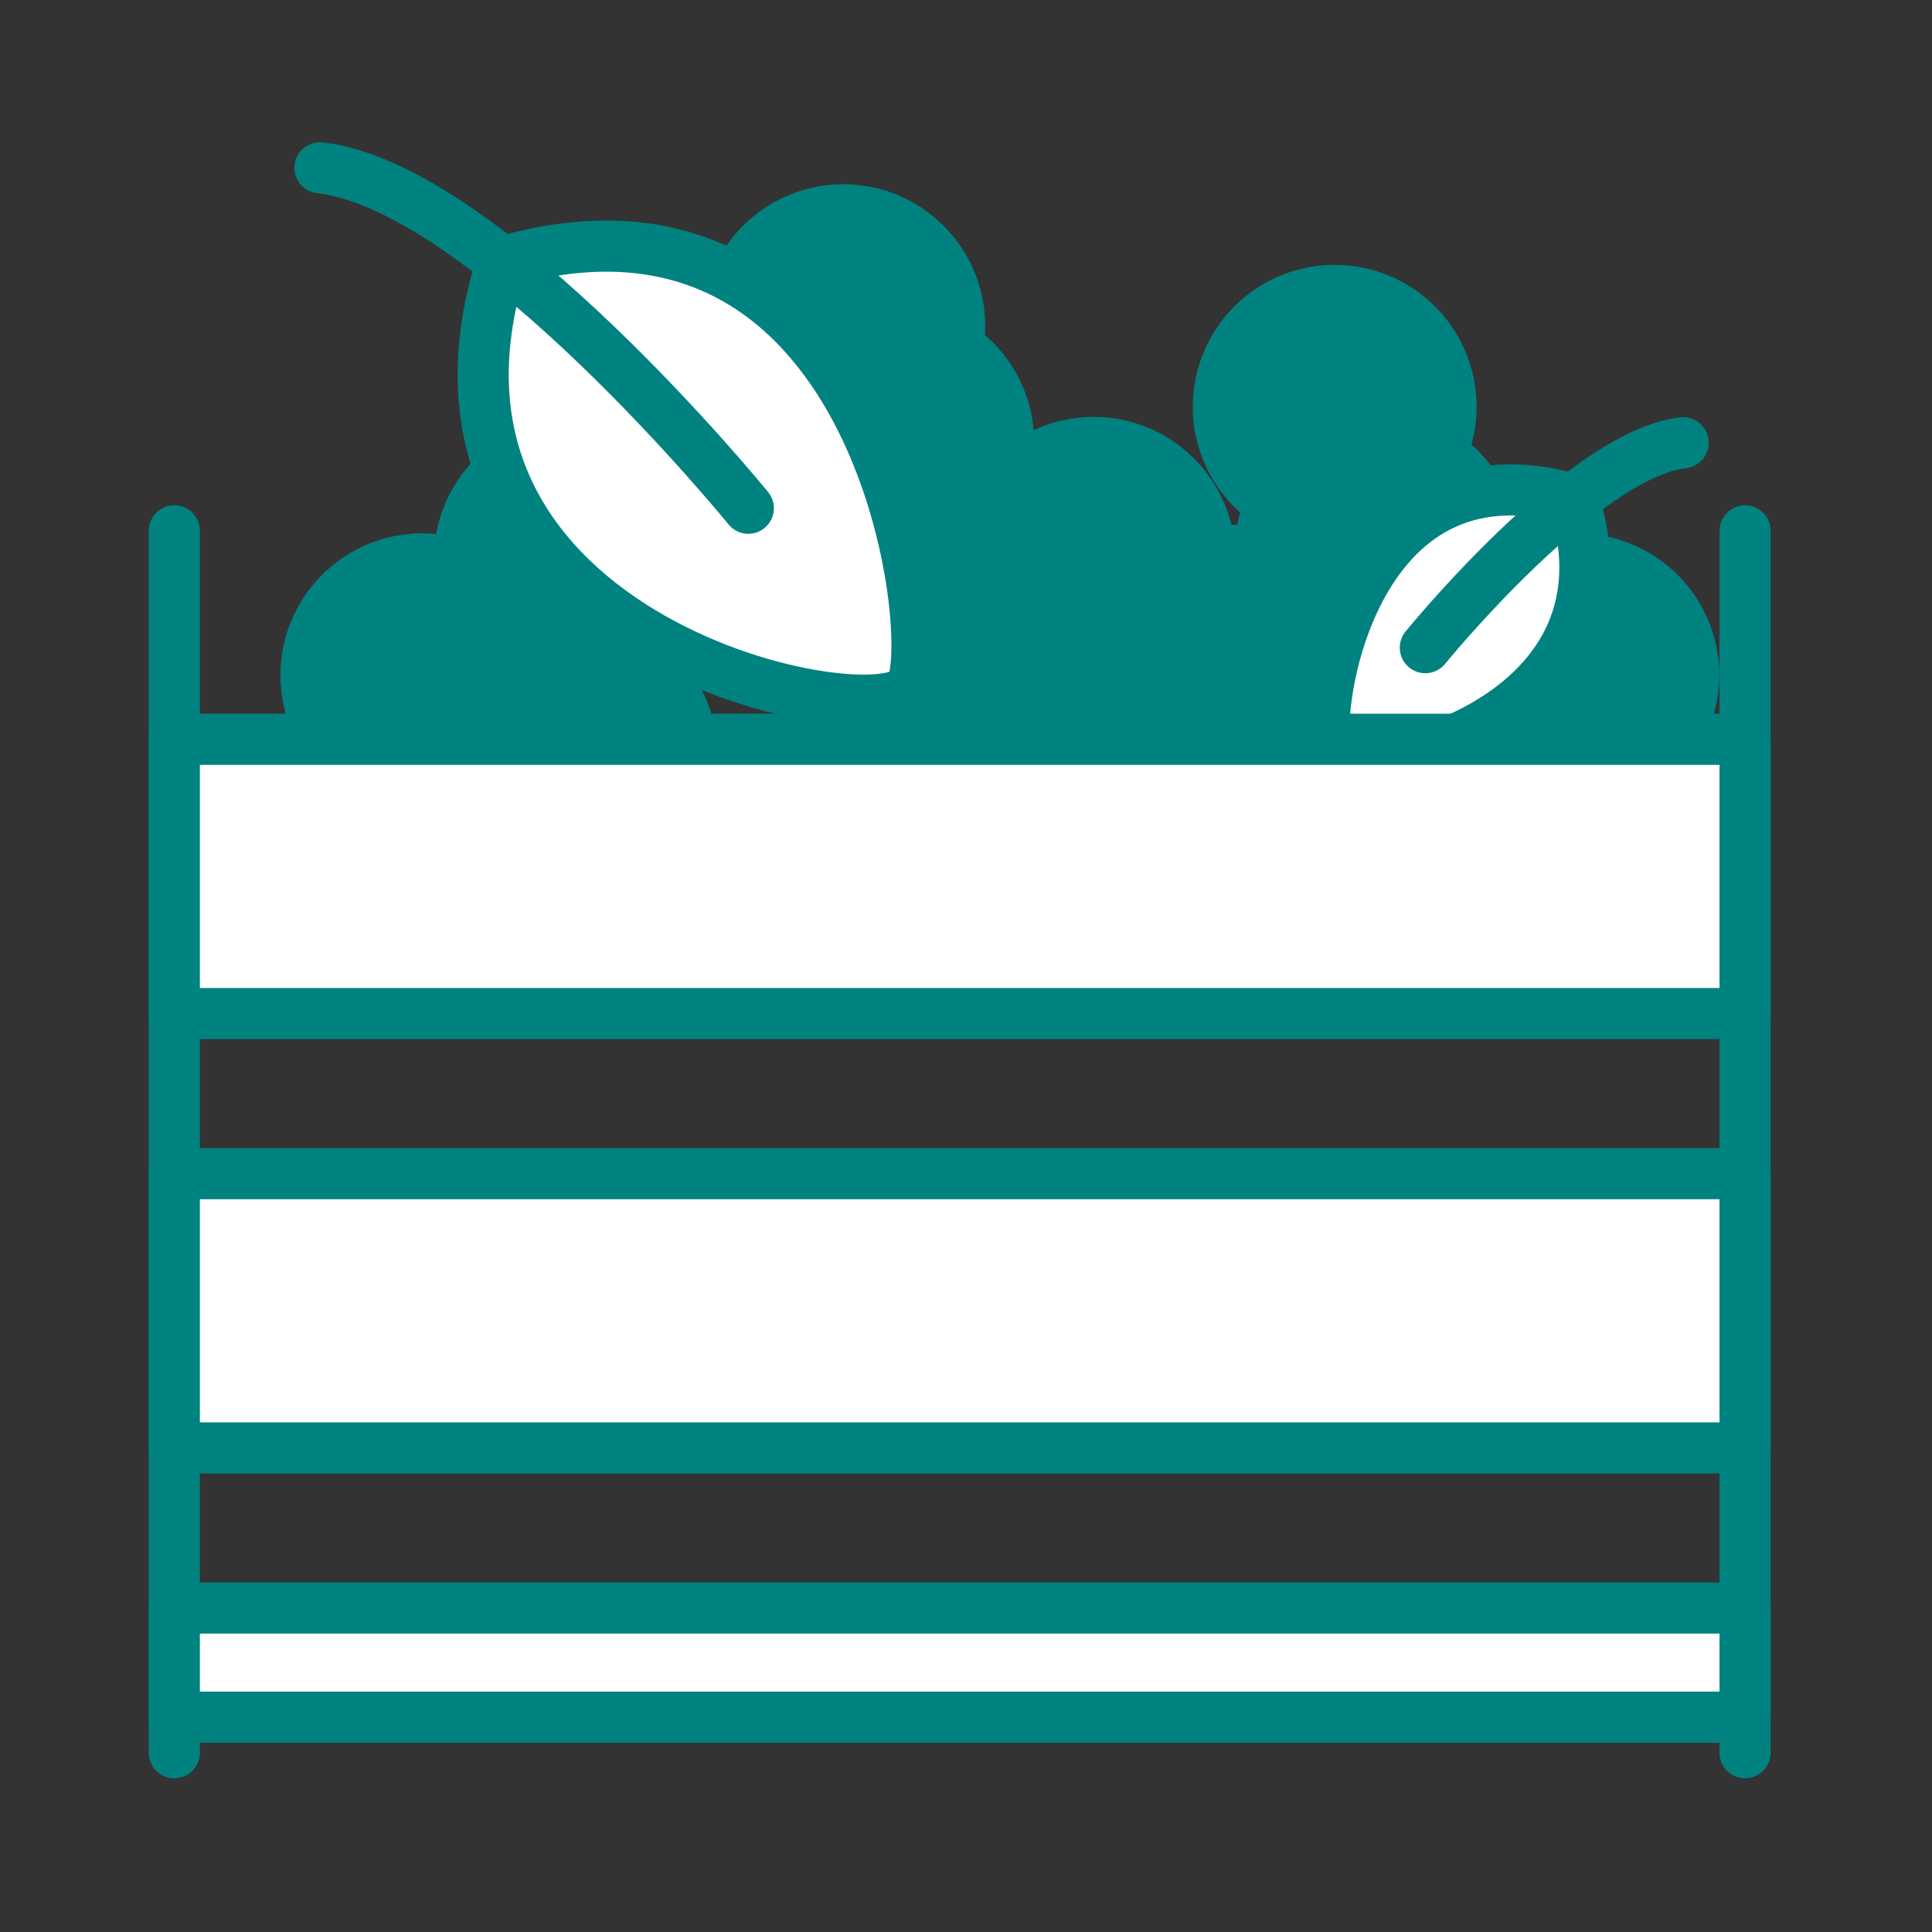 <?xml version='1.0' encoding='UTF-8'?>
<svg xmlns="http://www.w3.org/2000/svg" id="ae" data-name="Composte" viewBox="0 0 453.54 453.54">
  <rect x="0" y="0" width="453.54" height="453.54" fill="#333333" stroke="none"/>
  <defs>
    <style>
      .ak, .al, .am, .an, .ao {
        stroke-linecap: round;
        stroke-linejoin: round;
        stroke-width: 12px;
      }

      .ak, .al, .an {
        stroke: #008280;
      }

      .ak, .ao {
        fill: none;
      }

      .al {
        fill: #008280;
      }

      .am, .an {
        fill: #fff;
      }

      .am, .ao {
        stroke: #008280;
      }
    </style>
  </defs>
  <line class="ak" x1="40.92" y1="124.61" x2="40.92" y2="411.45"/>
  <line class="ak" x1="409.66" y1="124.61" x2="409.66" y2="411.45"/>
  <g>
    <path class="al" d="M338.34,106.44c1.47-3.35,2.29-7.05,2.29-10.95,0-15.08-12.23-27.31-27.31-27.31s-27.31,12.23-27.31,27.31c0,9.49,4.85,17.85,12.2,22.75-1.47,3.35-2.29,7.05-2.29,10.95,0,.23.01.45.02.68-1.95-.44-3.97-.68-6.05-.68s-3.96.22-5.85.63c-.72-14.44-12.65-25.94-27.28-25.94-9.79,0-18.37,5.16-23.2,12.9,2.06-3.84,3.23-8.23,3.23-12.9,0-9.38-4.73-17.65-11.93-22.57.27-1.54.42-3.13.42-4.75,0-15.08-12.23-27.31-27.31-27.31s-27.31,12.23-27.31,27.31c0,9.38,4.73,17.65,11.93,22.57-.27,1.54-.42,3.13-.42,4.75,0,15.08,12.23,27.31,27.31,27.31,9.79,0,18.37-5.16,23.2-12.9-1.26,2.35-2.18,4.9-2.71,7.59-8.73,4.56-14.7,13.69-14.7,24.22,0,15.08,12.23,27.31,27.31,27.31,8.95,0,16.9-4.31,21.88-10.96,3.98,10.15,13.86,17.34,25.43,17.34,15.08,0,27.31-12.23,27.31-27.31,0-.23-.01-.45-.02-.68,1.95.44,3.97.68,6.05.68,15.08,0,27.31-12.23,27.31-27.31,0-9.49-4.85-17.85-12.2-22.75Z"/>
    <circle class="al" cx="370.29" cy="158.51" r="27.31" transform="translate(82.14 439.96) rotate(-67.5)"/>
    <path class="al" d="M162.5,131.2c0-15.08-12.23-27.31-27.31-27.31s-27.31,12.23-27.31,27.31c0,.49.01.97.04,1.45-2.75-.93-5.7-1.45-8.77-1.45-15.08,0-27.31,12.23-27.31,27.31s12.23,27.31,27.31,27.31c3.36,0,6.58-.61,9.55-1.72,2.98,11.86,13.71,20.64,26.49,20.64,15.08,0,27.31-12.23,27.31-27.31,0-9.74-5.1-18.28-12.77-23.12,7.67-4.84,12.77-13.38,12.77-23.12Z"/>
  </g>
  <g>
    <path class="am" d="M117.84,61.5c87.5-25.18,102.34,85.19,96.21,99.5-5.74,12.99-124.75-9.86-96.21-99.5Z"/>
    <path class="ao" d="M175.67,119.31S114.21,43.78,75.11,39.39"/>
  </g>
  <g>
    <path class="am" d="M369.4,117.25c-52.66-15.16-61.59,51.27-57.9,59.88,3.46,7.82,75.08-5.93,57.9-59.88Z"/>
    <path class="ao" d="M334.6,152.04s36.99-45.46,60.52-48.1"/>
  </g>
  <rect class="an" x="40.92" y="173.55" width="368.74" height="64.38"/>
  <rect class="an" x="40.92" y="275.52" width="368.74" height="64.38"/>
  <rect class="an" x="40.92" y="377.49" width="368.74" height="25.62"/>
</svg>
